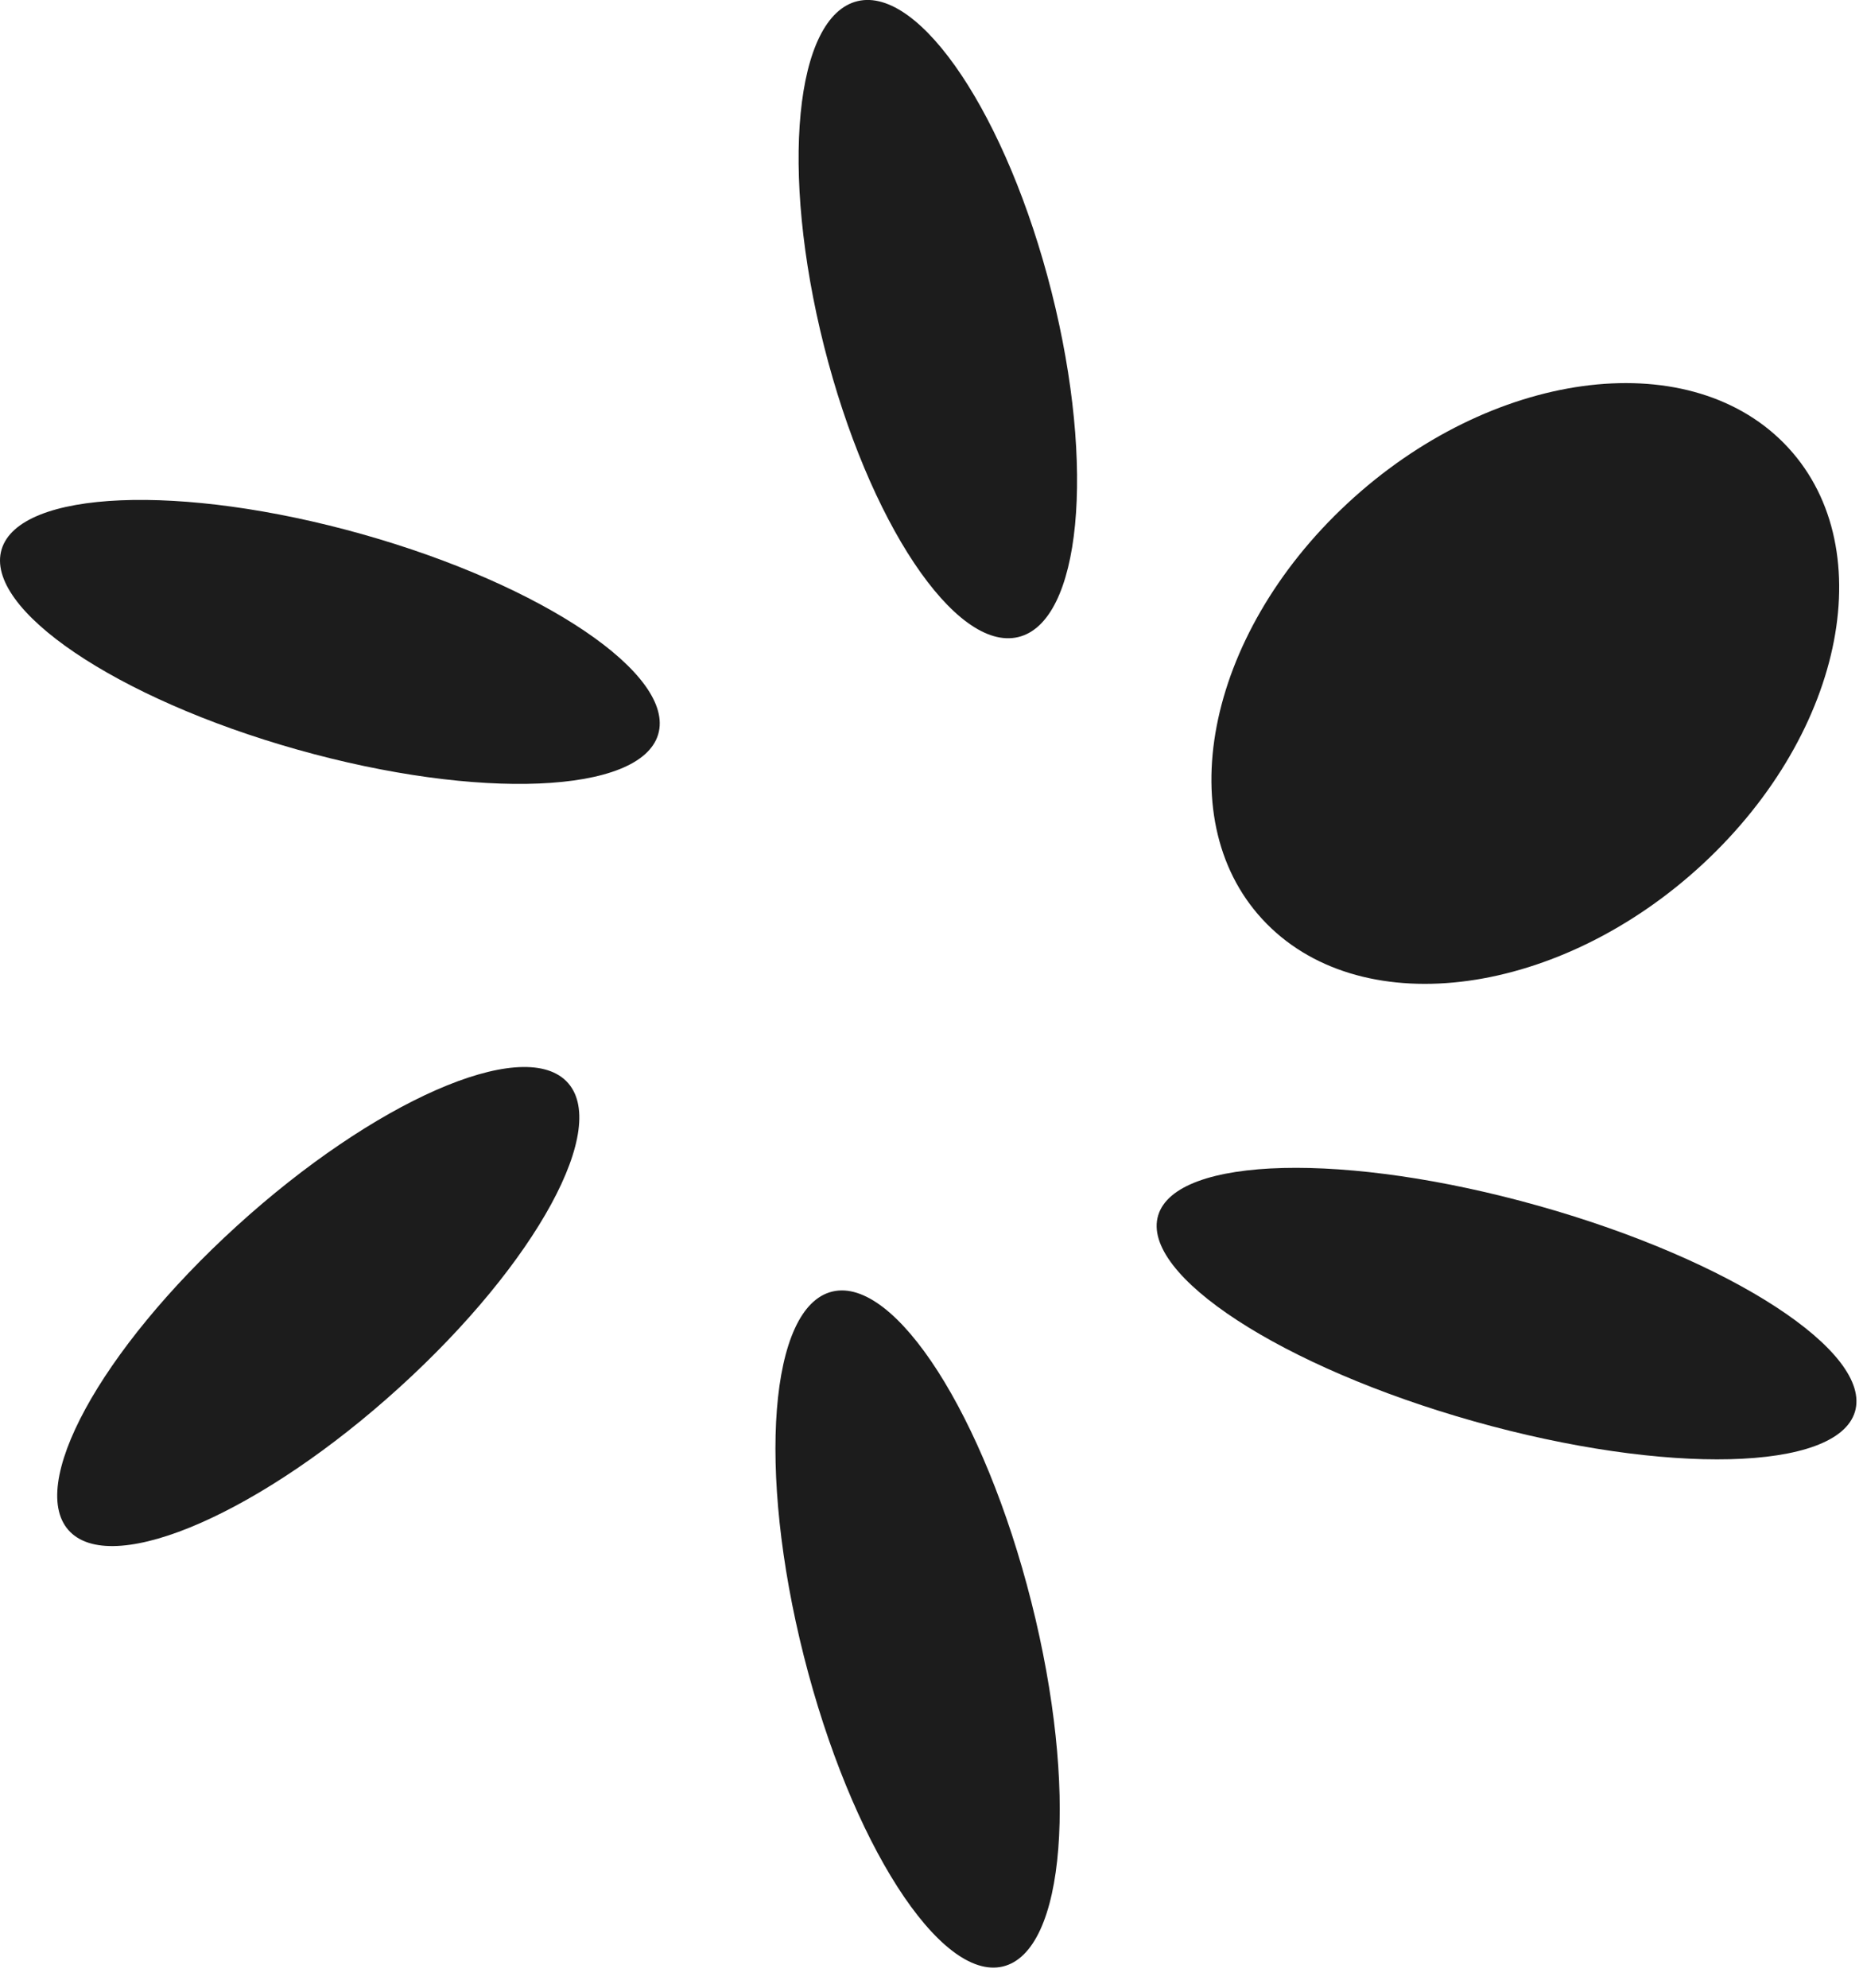 <svg width="15" height="16" viewBox="0 0 15 16" fill="none" xmlns="http://www.w3.org/2000/svg">
<g clip-path="url(#clip0_1542_12)">
<path d="M8.467 2.351C8.824 3.765 8.703 5.008 8.198 5.128C7.692 5.249 6.992 4.2 6.635 2.787C6.278 1.373 6.399 0.13 6.905 0.009C7.41 -0.111 8.11 0.938 8.467 2.351Z" fill="#1C1C1C"/>
<path d="M14.363 3.567C13.572 2.766 11.999 2.983 10.849 4.052C9.699 5.12 9.408 6.636 10.199 7.436C10.99 8.237 12.563 8.02 13.713 6.952C14.863 5.883 15.154 4.368 14.363 3.567Z" fill="#1C1C1C"/>
<path d="M8.074 15.829C8.58 15.709 8.683 14.395 8.304 12.895C7.925 11.394 7.208 10.275 6.702 10.396C6.196 10.516 6.093 11.83 6.472 13.33C6.851 14.83 7.568 15.949 8.074 15.829Z" fill="#1C1C1C"/>
<path d="M2.917 4.3C4.376 4.711 5.443 5.433 5.299 5.912C5.155 6.391 3.855 6.445 2.395 6.034C0.936 5.623 -0.131 4.901 0.013 4.422C0.157 3.943 1.457 3.889 2.917 4.3Z" fill="#1C1C1C"/>
<path d="M12.391 9.707C13.94 10.143 15.079 10.885 14.935 11.364C14.791 11.843 13.419 11.877 11.869 11.441C10.32 11.004 9.181 10.262 9.325 9.783C9.469 9.304 10.841 9.27 12.391 9.707Z" fill="#1C1C1C"/>
<path d="M4.559 8.702C4.197 8.343 3.01 8.865 1.907 9.868C0.805 10.87 0.204 11.973 0.566 12.332C0.928 12.69 2.116 12.168 3.218 11.166C4.321 10.164 4.921 9.061 4.559 8.702Z" fill="#1C1C1C"/>
</g>
<defs>
<clipPath id="clip0_1542_12">
<rect width="15" height="16" fill="white"/>
</clipPath>
</defs>
</svg>
